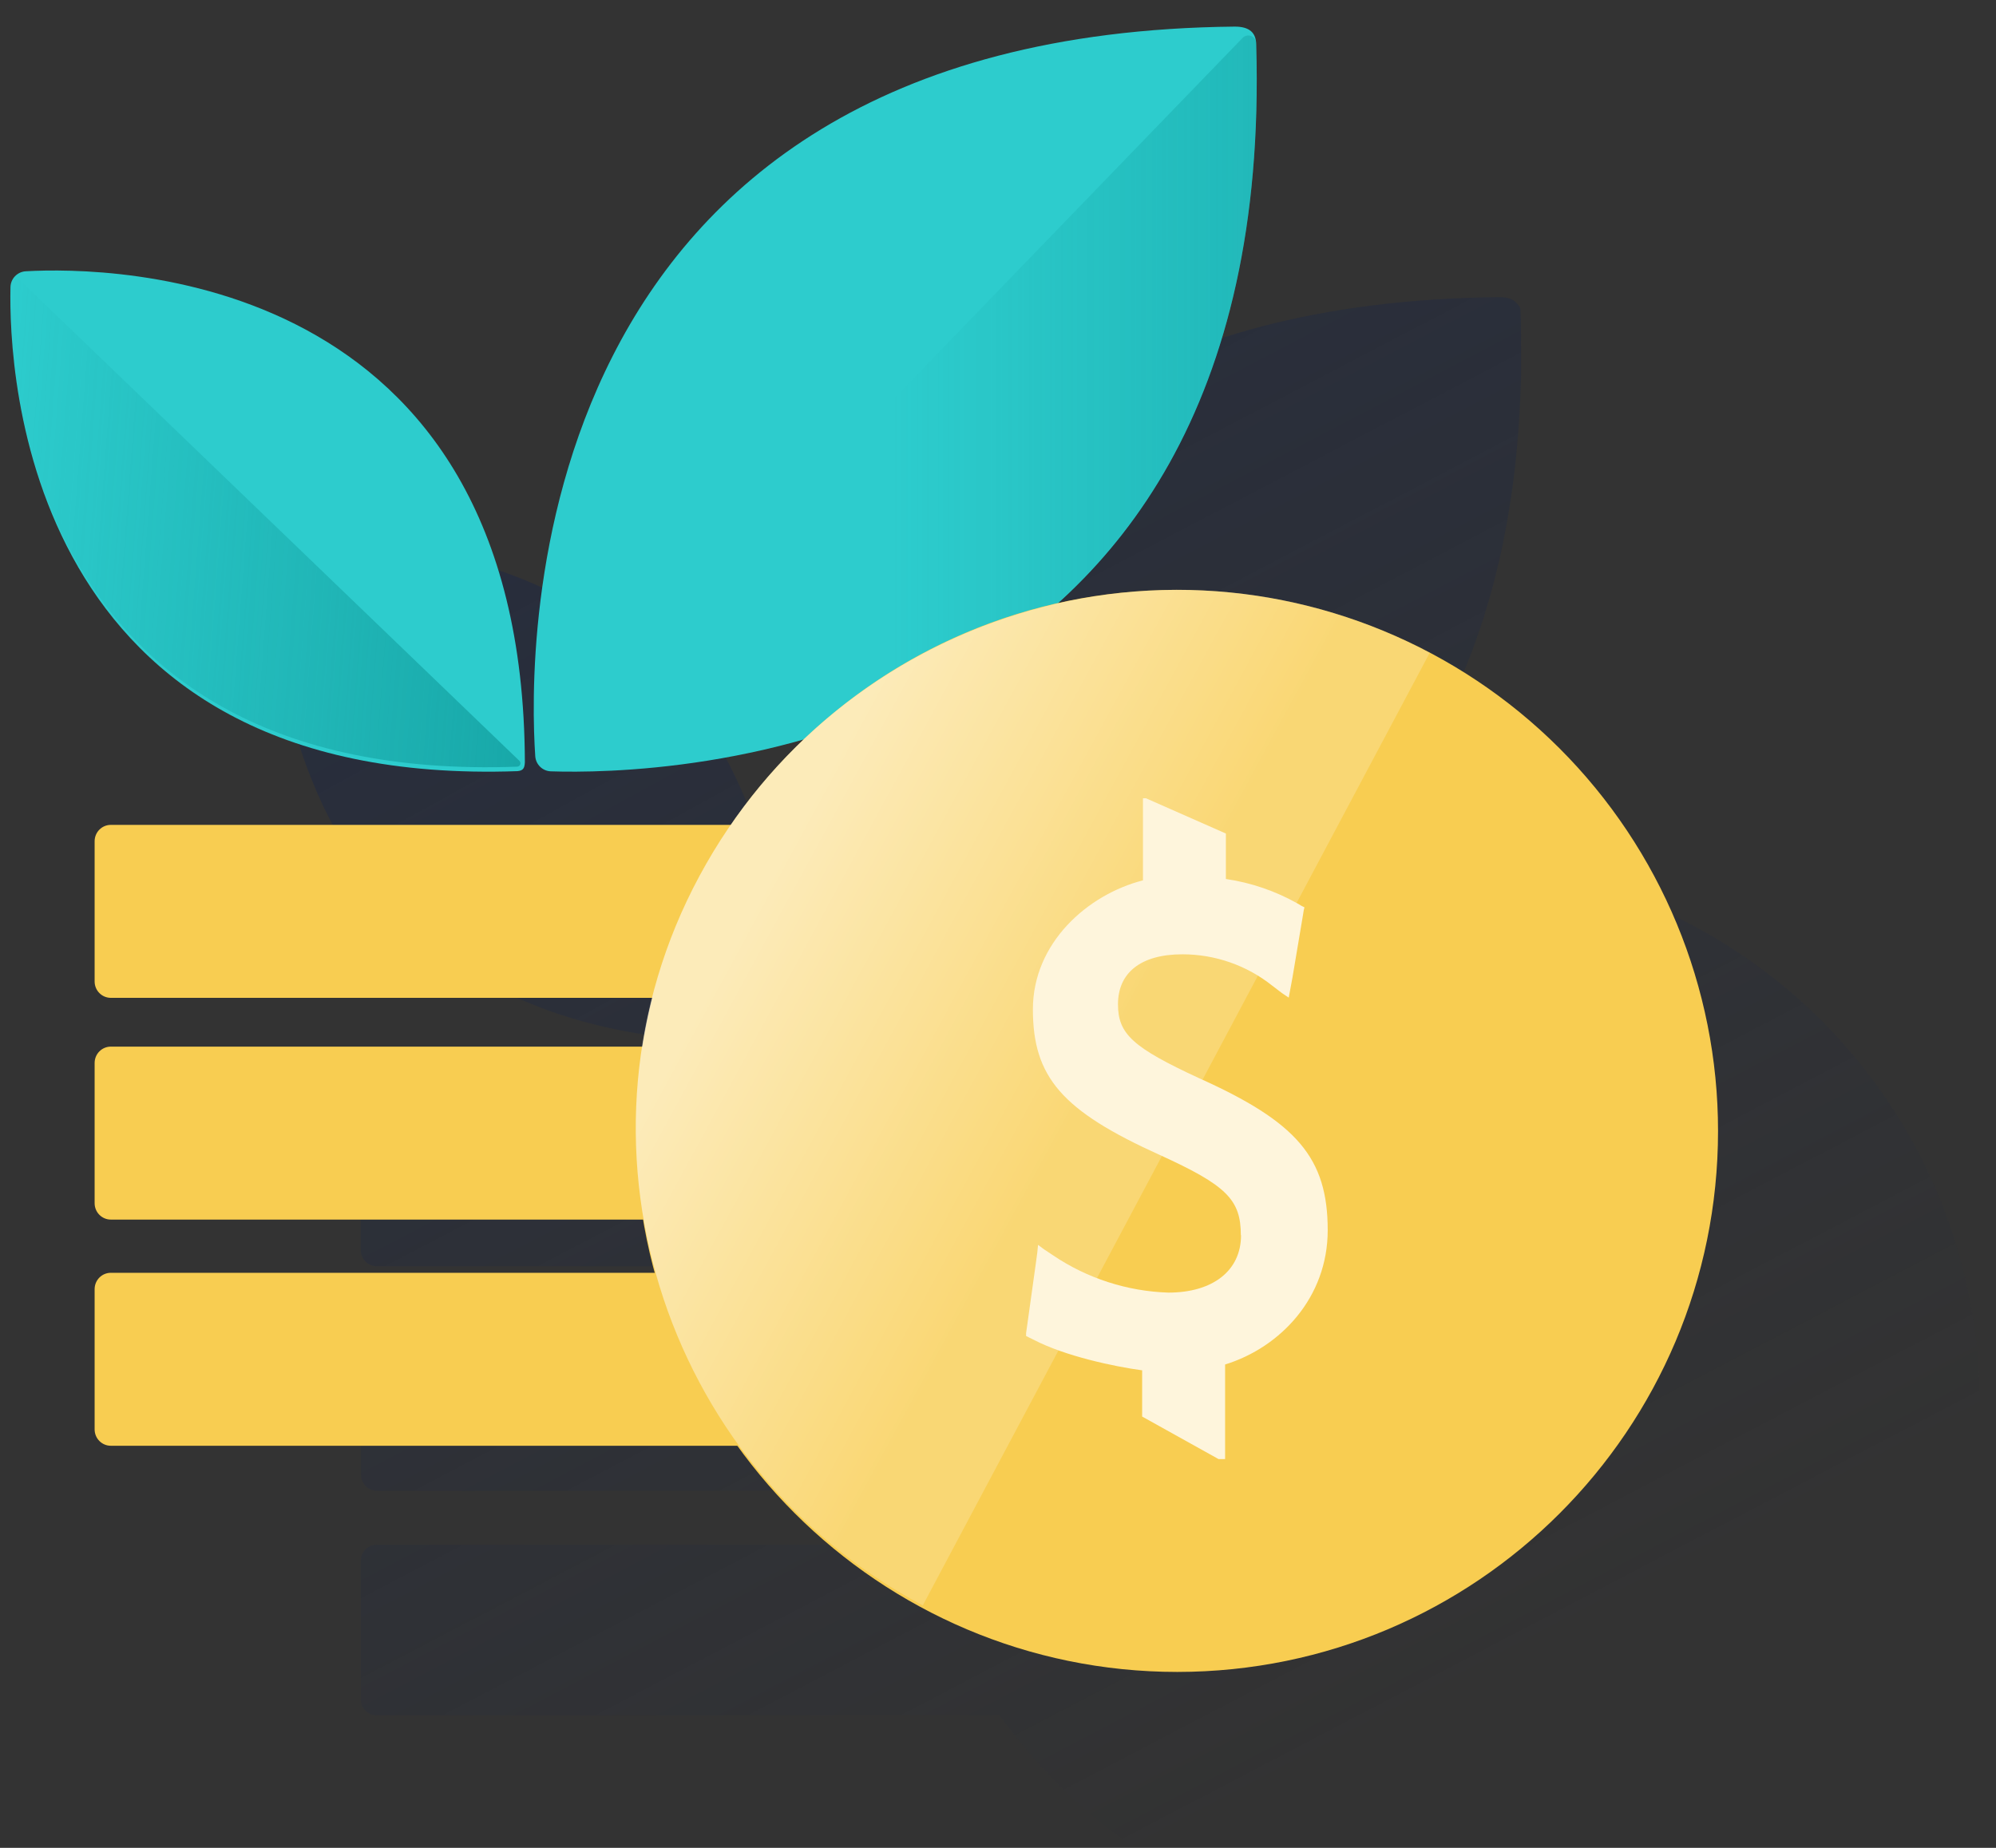 <?xml version="1.0" encoding="UTF-8"?>
<svg width="54px" height="50px" viewBox="0 0 54 50" version="1.1" xmlns="http://www.w3.org/2000/svg" xmlns:xlink="http://www.w3.org/1999/xlink">
    <rect x="0" y="0" width="54" height="50" fill="#333333" stroke="none"/>
    <!-- Generator: Sketch 59.1 (86144) - https://sketch.com -->
    <title>Money/Funds-Dollar</title>
    <desc>Created with Sketch.</desc>
    <defs>
        <linearGradient x1="11.178%" y1="-22.349%" x2="163.164%" y2="256.098%" id="linearGradient-1">
            <stop stop-color="#192647" offset="0%"></stop>
            <stop stop-color="#192647" stop-opacity="0.5" offset="0%"></stop>
            <stop stop-color="#192647" stop-opacity="0" offset="100%"></stop>
        </linearGradient>
        <linearGradient x1="9.564%" y1="-7.991%" x2="59.133%" y2="86.75%" id="linearGradient-2">
            <stop stop-color="#192647" offset="0%"></stop>
            <stop stop-color="#192647" stop-opacity="0.5" offset="0%"></stop>
            <stop stop-color="#192647" stop-opacity="0" offset="100%"></stop>
        </linearGradient>
        <linearGradient x1="103.379%" y1="54.468%" x2="-3.409%" y2="46.336%" id="linearGradient-3">
            <stop stop-color="#028484" stop-opacity="0.5" offset="0%"></stop>
            <stop stop-color="#028484" stop-opacity="0" offset="100%"></stop>
        </linearGradient>
        <linearGradient x1="140.101%" y1="44.878%" x2="47.577%" y2="44.878%" id="linearGradient-4">
            <stop stop-color="#028484" stop-opacity="0.5" offset="0%"></stop>
            <stop stop-color="#028484" stop-opacity="0" offset="100%"></stop>
        </linearGradient>
        <linearGradient x1="26.53%" y1="29.676%" x2="60.984%" y2="53.071%" id="linearGradient-5">
            <stop stop-color="#FFFFFF" stop-opacity="0.6" offset="0%"></stop>
            <stop stop-color="#FFFFFF" stop-opacity="0.2" offset="100%"></stop>
        </linearGradient>
    </defs>
    <g id="Symbols" stroke="none" stroke-width="1" fill="none" fill-rule="evenodd">
        <g id="Component/OfferPage/Header" transform="translate(-135, -20)">
            <g id="Money/Funds-Dollar" transform="translate(124, 8)">
                <g id="Funds-Dollar" transform="translate(11.28, 12.72)">
                    <path d="M7.174,14.744 L7.174,14.794 C7.174,14.827 7.174,14.861 7.174,14.896 C7.174,14.931 7.174,14.928 7.174,14.944 C7.174,14.96 7.174,15.019 7.174,15.057 C7.174,15.073 7.174,15.091 7.174,15.107 L7.174,15.228 C7.174,15.246 7.174,15.265 7.174,15.282 C7.174,15.325 7.174,15.367 7.174,15.411 C7.174,15.429 7.174,15.446 7.174,15.464 C7.174,15.511 7.174,15.556 7.182,15.61 L7.182,15.663 C7.182,15.712 7.182,15.762 7.192,15.809 C7.192,15.825 7.192,15.843 7.192,15.859 L7.205,16.02 L7.205,16.068 C7.205,16.125 7.215,16.182 7.221,16.241 C7.221,16.255 7.221,16.271 7.221,16.286 C7.221,16.346 7.233,16.406 7.24,16.467 C7.24,16.484 7.24,16.498 7.24,16.514 C7.247,16.577 7.255,16.639 7.263,16.703 C7.263,16.718 7.263,16.732 7.263,16.747 C7.263,16.813 7.281,16.879 7.29,16.946 C7.29,16.959 7.29,16.972 7.29,16.987 C7.3,17.056 7.31,17.124 7.322,17.195 C7.322,17.208 7.322,17.219 7.322,17.233 C7.334,17.304 7.345,17.379 7.359,17.449 C7.359,17.461 7.359,17.473 7.359,17.484 C7.372,17.559 7.386,17.631 7.401,17.711 C7.401,17.721 7.401,17.732 7.401,17.743 C7.416,17.819 7.432,17.898 7.448,17.976 C7.448,17.986 7.448,17.996 7.455,18.005 C7.471,18.085 7.488,18.166 7.508,18.247 C7.508,18.255 7.508,18.264 7.508,18.273 C7.527,18.355 7.547,18.438 7.568,18.522 L7.568,18.542 C7.59,18.627 7.612,18.713 7.635,18.8 L7.635,18.816 C7.659,18.904 7.683,18.993 7.71,19.082 L7.71,19.092 C7.736,19.183 7.764,19.274 7.792,19.366 L7.792,19.366 C7.821,19.46 7.85,19.552 7.882,19.645 L7.882,19.645 C9.17,23.472 12.47,27.772 20.829,27.464 C20.844,27.464 20.859,27.459 20.873,27.451 C20.972,27.421 20.991,27.343 21,27.224 C20.955,13.863 9.764,13.813 7.496,13.941 C7.295,13.952 7.128,14.097 7.089,14.295 C7.083,14.31 7.08,14.325 7.081,14.341 L7.081,14.371 L7.081,14.371 C7.08,14.381 7.08,14.391 7.081,14.401 C7.081,14.423 7.081,14.447 7.081,14.472 L7.081,14.735 L7.174,14.744 Z" id="Path" fill="url(#linearGradient-1)" fill-rule="nonzero"></path>
                    <path d="M38.648,22.612 C37.569,22.612 36.494,22.731 35.441,22.968 C38.418,20.311 40.72,16.103 40.87,9.457 C40.87,9.413 40.87,9.366 40.87,9.321 C40.87,9.107 40.87,8.893 40.87,8.674 C40.87,8.345 40.87,8.011 40.855,7.668 C40.853,7.604 40.822,7.544 40.769,7.507 C40.68,7.383 40.522,7.32 40.281,7.32 C20.8,7.514 21.136,24.29 21.33,27.064 C21.346,27.287 21.529,27.462 21.753,27.469 C24.075,27.522 26.393,27.227 28.628,26.594 C27.88,27.3 27.207,28.081 26.622,28.926 L9.917,28.926 C9.676,28.926 9.48,29.122 9.48,29.363 L9.48,33.106 C9.48,33.348 9.676,33.544 9.917,33.544 L24.51,33.544 C24.385,34.024 24.284,34.51 24.209,35.001 L9.923,35.001 C9.682,35.001 9.486,35.197 9.486,35.438 L9.486,39.183 C9.486,39.424 9.682,39.62 9.923,39.62 L24.247,39.62 C24.329,40.111 24.435,40.597 24.566,41.078 L9.917,41.078 C9.676,41.078 9.48,41.273 9.48,41.515 L9.48,45.259 C9.48,45.501 9.676,45.696 9.917,45.696 L26.765,45.696 C27.217,46.328 27.719,46.922 28.265,47.475 L28.317,47.528 L28.394,47.606 C29.409,48.616 30.567,49.471 31.83,50.143 L31.83,50.143 C37.204,52.986 43.777,52.206 48.335,48.184 C52.894,44.162 54.485,37.738 52.332,32.053 C50.179,26.369 44.731,22.611 38.651,22.617 L38.648,22.612 Z" id="Path" fill="url(#linearGradient-2)" fill-rule="nonzero"></path>
                    <path d="M24.84,38.4 L2.718,38.4 C2.476,38.4 2.28,38.202 2.28,37.957 L2.28,34.163 C2.28,33.918 2.476,33.72 2.718,33.72 L24.84,33.72 L24.84,38.4 Z" id="Path" fill="#F8CD51" fill-rule="nonzero"></path>
                    <path d="M24.84,32.28 L2.718,32.28 C2.476,32.28 2.28,32.082 2.28,31.837 L2.28,28.043 C2.28,27.798 2.476,27.6 2.718,27.6 L24.84,27.6 L24.84,32.28 Z" id="Path" fill="#F8CD51" fill-rule="nonzero"></path>
                    <path d="M24.84,26.28 L2.718,26.28 C2.476,26.28 2.28,26.082 2.28,25.837 L2.28,22.043 C2.28,21.798 2.476,21.6 2.718,21.6 L24.84,21.6 L24.84,26.28 Z" id="Path" fill="#F8CD51" fill-rule="nonzero"></path>
                    <path d="M13.92,19.906 C13.875,6.543 2.686,6.494 0.419,6.62 C0.188,6.633 0.007,6.821 0.003,7.052 C-0.048,9.334 0.379,20.618 13.72,20.146 C13.888,20.132 13.911,20.048 13.92,19.906 Z" id="Path" fill="#2DCCCD" fill-rule="nonzero"></path>
                    <path d="M0.004,6.996 C-0.05,9.195 0.32,20.514 13.714,20.025 C13.75,20.022 13.781,19.999 13.794,19.966 C13.807,19.933 13.799,19.895 13.774,19.869 L0.284,6.887 C0.237,6.842 0.169,6.828 0.108,6.851 C0.048,6.875 0.007,6.931 0.004,6.996 L0.004,6.996 Z" id="Path" fill="url(#linearGradient-3)" fill-rule="nonzero"></path>
                    <path d="M33.125,0 C13.677,0.192 14.013,16.975 14.201,19.744 C14.217,19.968 14.399,20.144 14.623,20.151 C17.412,20.244 34.275,20.005 33.706,0.503 C33.707,0.166 33.527,0 33.125,0 Z" id="Path" fill="#2DCCCD" fill-rule="nonzero"></path>
                    <path d="M14.57,20.151 C17.376,20.244 34.31,20.005 33.704,0.442 C33.7,0.358 33.646,0.284 33.567,0.254 C33.488,0.224 33.398,0.243 33.339,0.304 L14.449,19.851 C14.401,19.901 14.387,19.975 14.413,20.04 C14.439,20.104 14.501,20.148 14.57,20.151 Z" id="Path" fill="url(#linearGradient-4)" fill-rule="nonzero"></path>
                    <path d="M46.2,29.882 C46.2,37.963 39.652,44.515 31.571,44.52 C23.506,44.52 16.92,37.95 16.92,29.881 C16.926,21.802 23.47,15.253 31.549,15.24 L31.549,15.24 C35.434,15.238 39.16,16.78 41.908,19.526 C44.656,22.272 46.2,25.997 46.2,29.882" id="Path" fill="#F8CD51" fill-rule="nonzero"></path>
                    <path d="M38.4,16.943 C31.285,13.165 22.465,15.89 18.645,22.979 C14.825,30.067 17.572,38.942 24.685,42.72 L38.4,16.943 Z" id="Path" fill="url(#linearGradient-5)" fill-rule="nonzero"></path>
                    <path d="M33.29,32.706 C33.29,31.738 32.905,31.355 31.087,30.527 C28.454,29.336 27.664,28.427 27.664,26.591 C27.664,24.796 29.143,23.484 30.642,23.101 L30.642,20.88 L30.723,20.88 L32.885,21.834 L32.885,23.064 C33.569,23.164 34.228,23.39 34.829,23.73 L34.931,23.791 L35.011,23.831 L34.991,23.913 L34.972,24.033 L34.687,25.728 L34.627,26.051 L34.585,26.274 L34.403,26.152 L34.14,25.951 C33.45,25.401 32.593,25.102 31.71,25.102 C30.575,25.102 29.966,25.607 29.966,26.455 C29.966,27.261 30.372,27.626 32.155,28.452 C34.809,29.643 35.64,30.611 35.64,32.569 C35.64,34.386 34.364,35.738 32.864,36.201 L32.864,38.76 L32.686,38.76 L30.62,37.61 L30.62,36.359 C29.87,36.258 28.533,35.975 27.683,35.531 L27.561,35.471 L27.48,35.43 L27.48,35.35 L27.501,35.204 L27.743,33.469 L27.784,33.166 L27.803,32.964 L27.966,33.085 L28.208,33.246 C29.132,33.87 30.214,34.22 31.329,34.256 C32.523,34.256 33.295,33.67 33.295,32.702" id="Path" fill="#FEF5DC" fill-rule="nonzero"></path>
                </g>
            </g>
        </g>
    </g>
</svg>